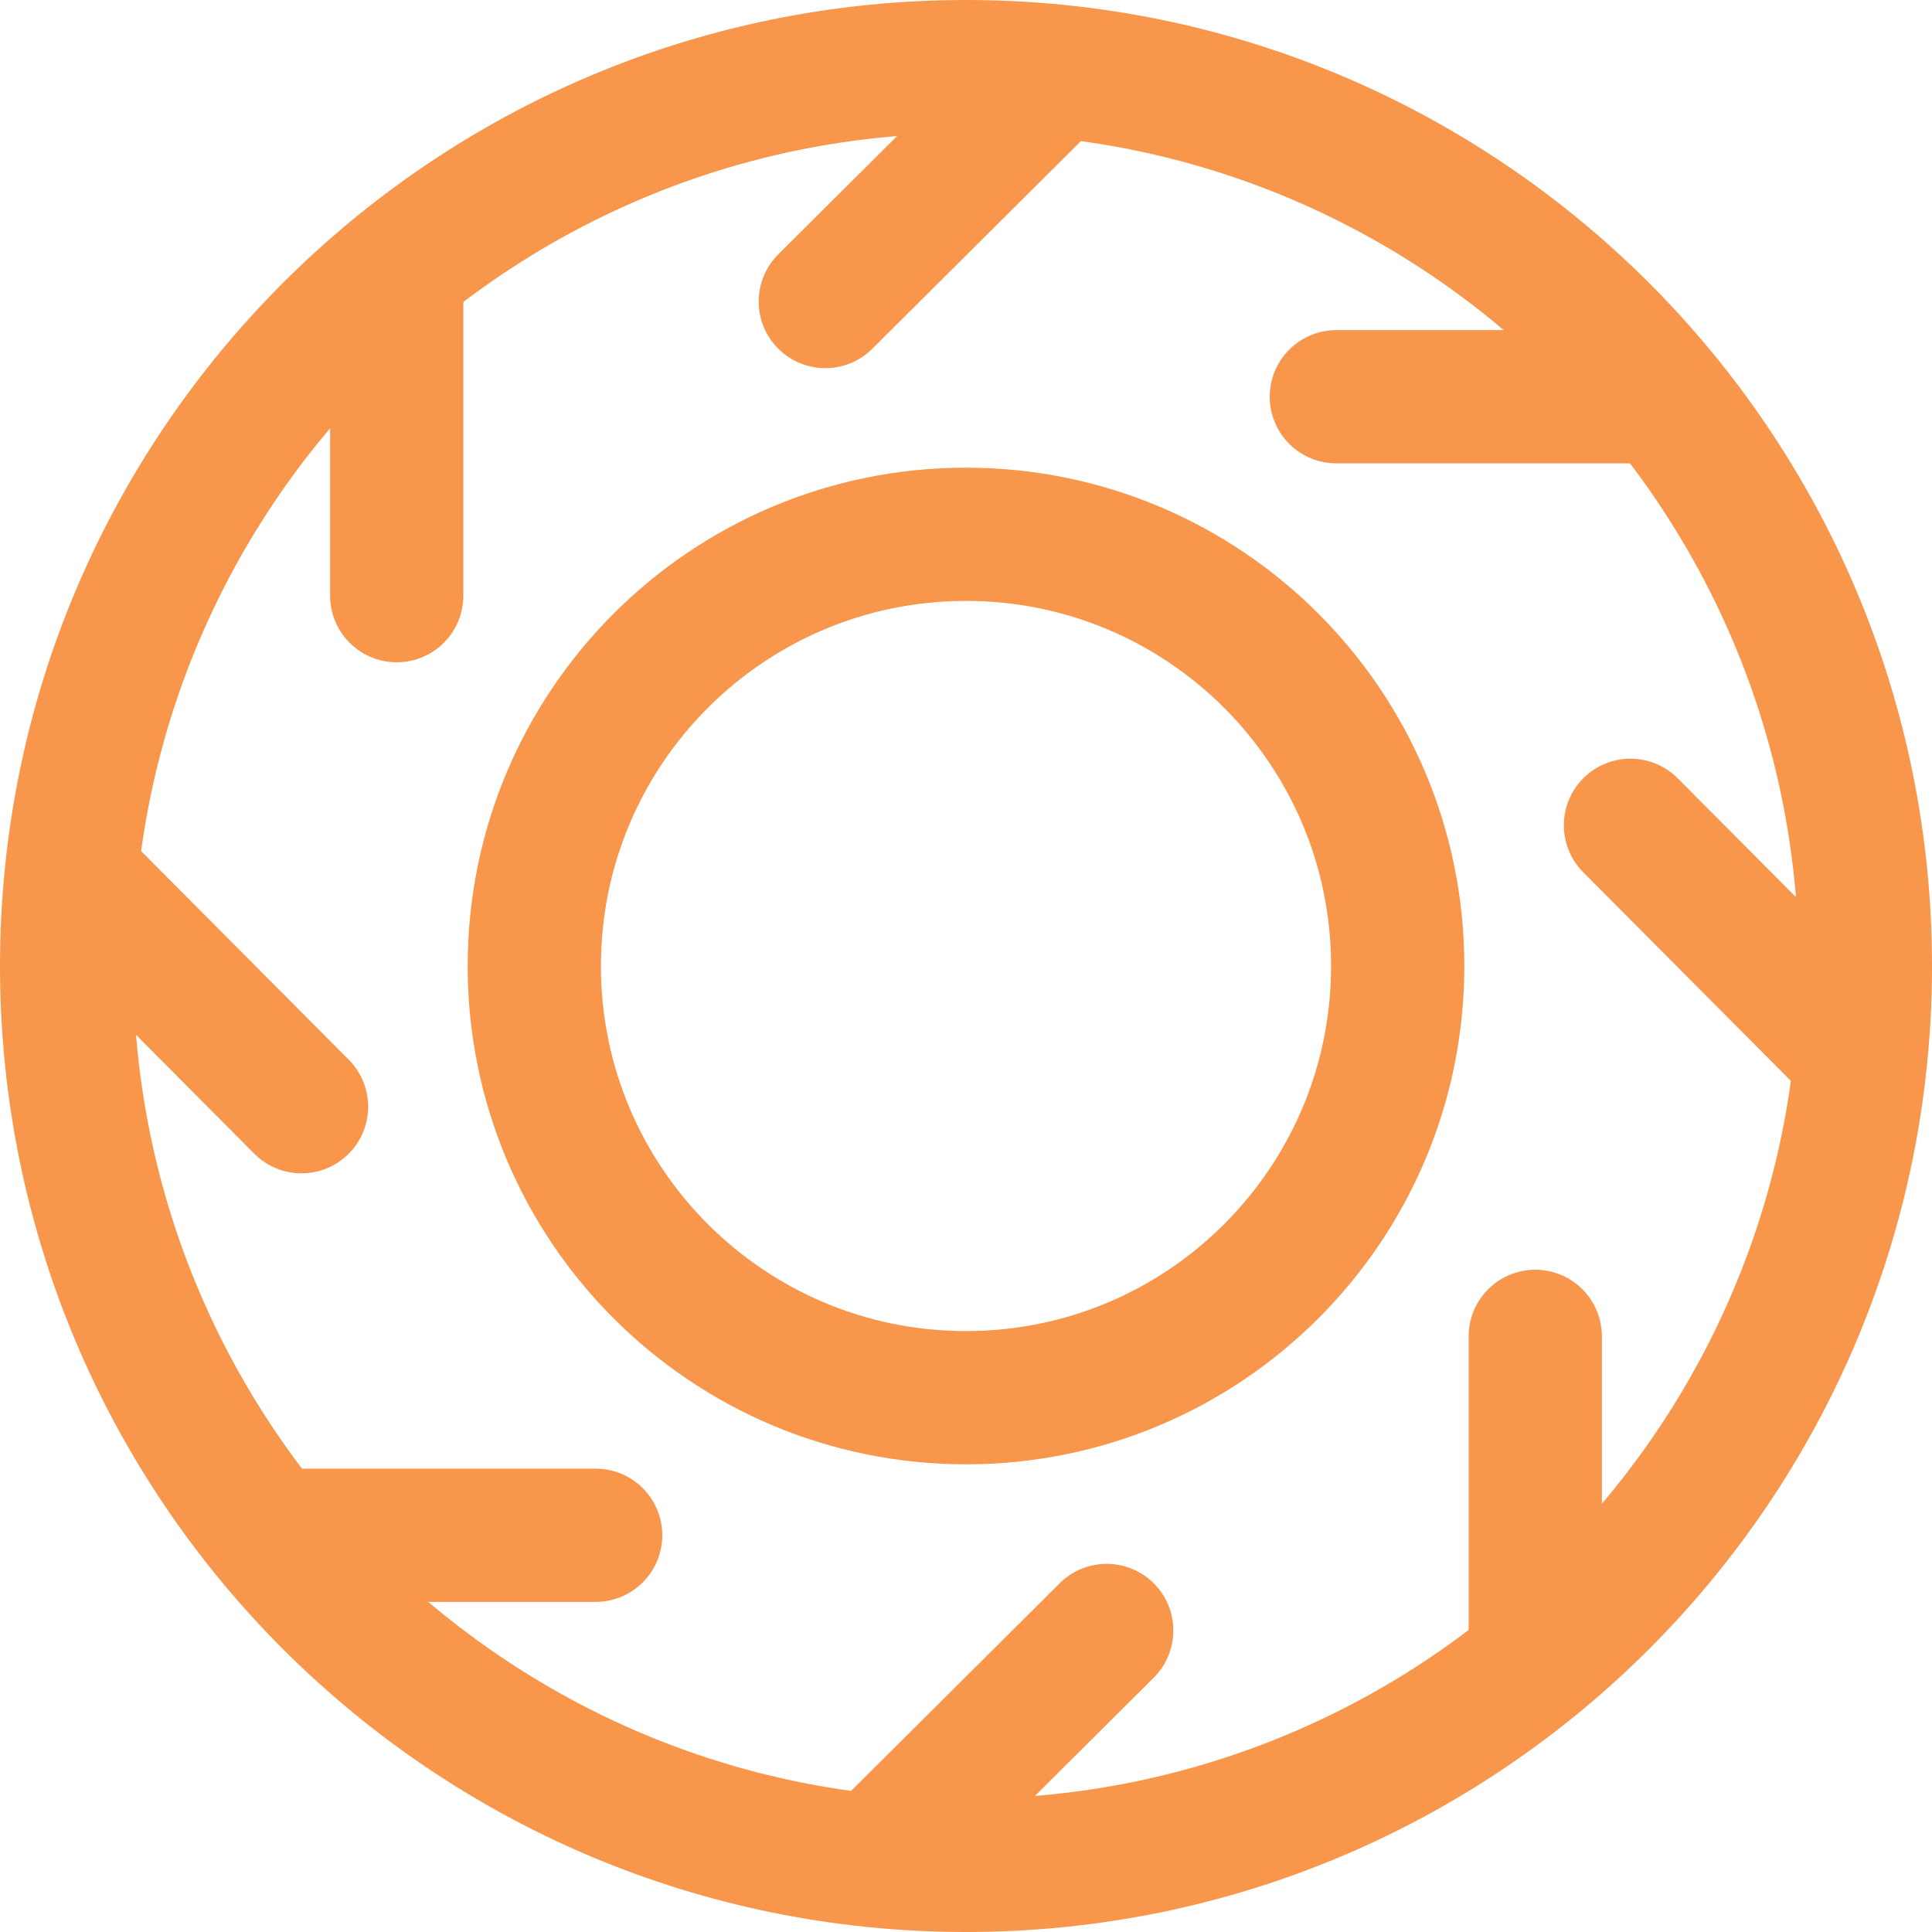 <svg width="29" height="29" viewBox="0 0 29 29" fill="none" xmlns="http://www.w3.org/2000/svg">
<path d="M14.5 28C21.956 28 28 21.956 28 14.5C28 7.044 21.956 1 14.5 1C7.044 1 1 7.044 1 14.5C1 21.956 7.044 28 14.5 28Z" stroke="#F8964C" stroke-width="2" stroke-miterlimit="10" stroke-linecap="round" stroke-linejoin="round"/>
<path d="M14.5 20.98C18.079 20.98 20.98 18.079 20.98 14.5C20.98 10.921 18.079 8.02 14.5 8.02C10.921 8.02 8.02 10.921 8.02 14.5C8.02 18.079 10.921 20.98 14.5 20.98Z" stroke="#F8964C" stroke-width="2" stroke-miterlimit="10" stroke-linecap="round" stroke-linejoin="round"/>
<path d="M27.841 15.771L24.474 12.388" stroke="#F8964C" stroke-width="2" stroke-miterlimit="10" stroke-linecap="round" stroke-linejoin="round"/>
<path d="M24.839 5.955H20.059" stroke="#F8964C" stroke-width="2" stroke-miterlimit="10" stroke-linecap="round" stroke-linejoin="round"/>
<path d="M15.771 1.159L12.388 4.526" stroke="#F8964C" stroke-width="2" stroke-miterlimit="10" stroke-linecap="round" stroke-linejoin="round"/>
<path d="M5.955 4.161V8.941" stroke="#F8964C" stroke-width="2" stroke-miterlimit="10" stroke-linecap="round" stroke-linejoin="round"/>
<path d="M1.159 13.229L4.526 16.612" stroke="#F8964C" stroke-width="2" stroke-miterlimit="10" stroke-linecap="round" stroke-linejoin="round"/>
<path d="M4.161 23.045H8.941" stroke="#F8964C" stroke-width="2" stroke-miterlimit="10" stroke-linecap="round" stroke-linejoin="round"/>
<path d="M13.229 27.841L16.612 24.474" stroke="#F8964C" stroke-width="2" stroke-miterlimit="10" stroke-linecap="round" stroke-linejoin="round"/>
<path d="M23.045 24.839V20.059" stroke="#F8964C" stroke-width="2" stroke-miterlimit="10" stroke-linecap="round" stroke-linejoin="round"/>
</svg>
